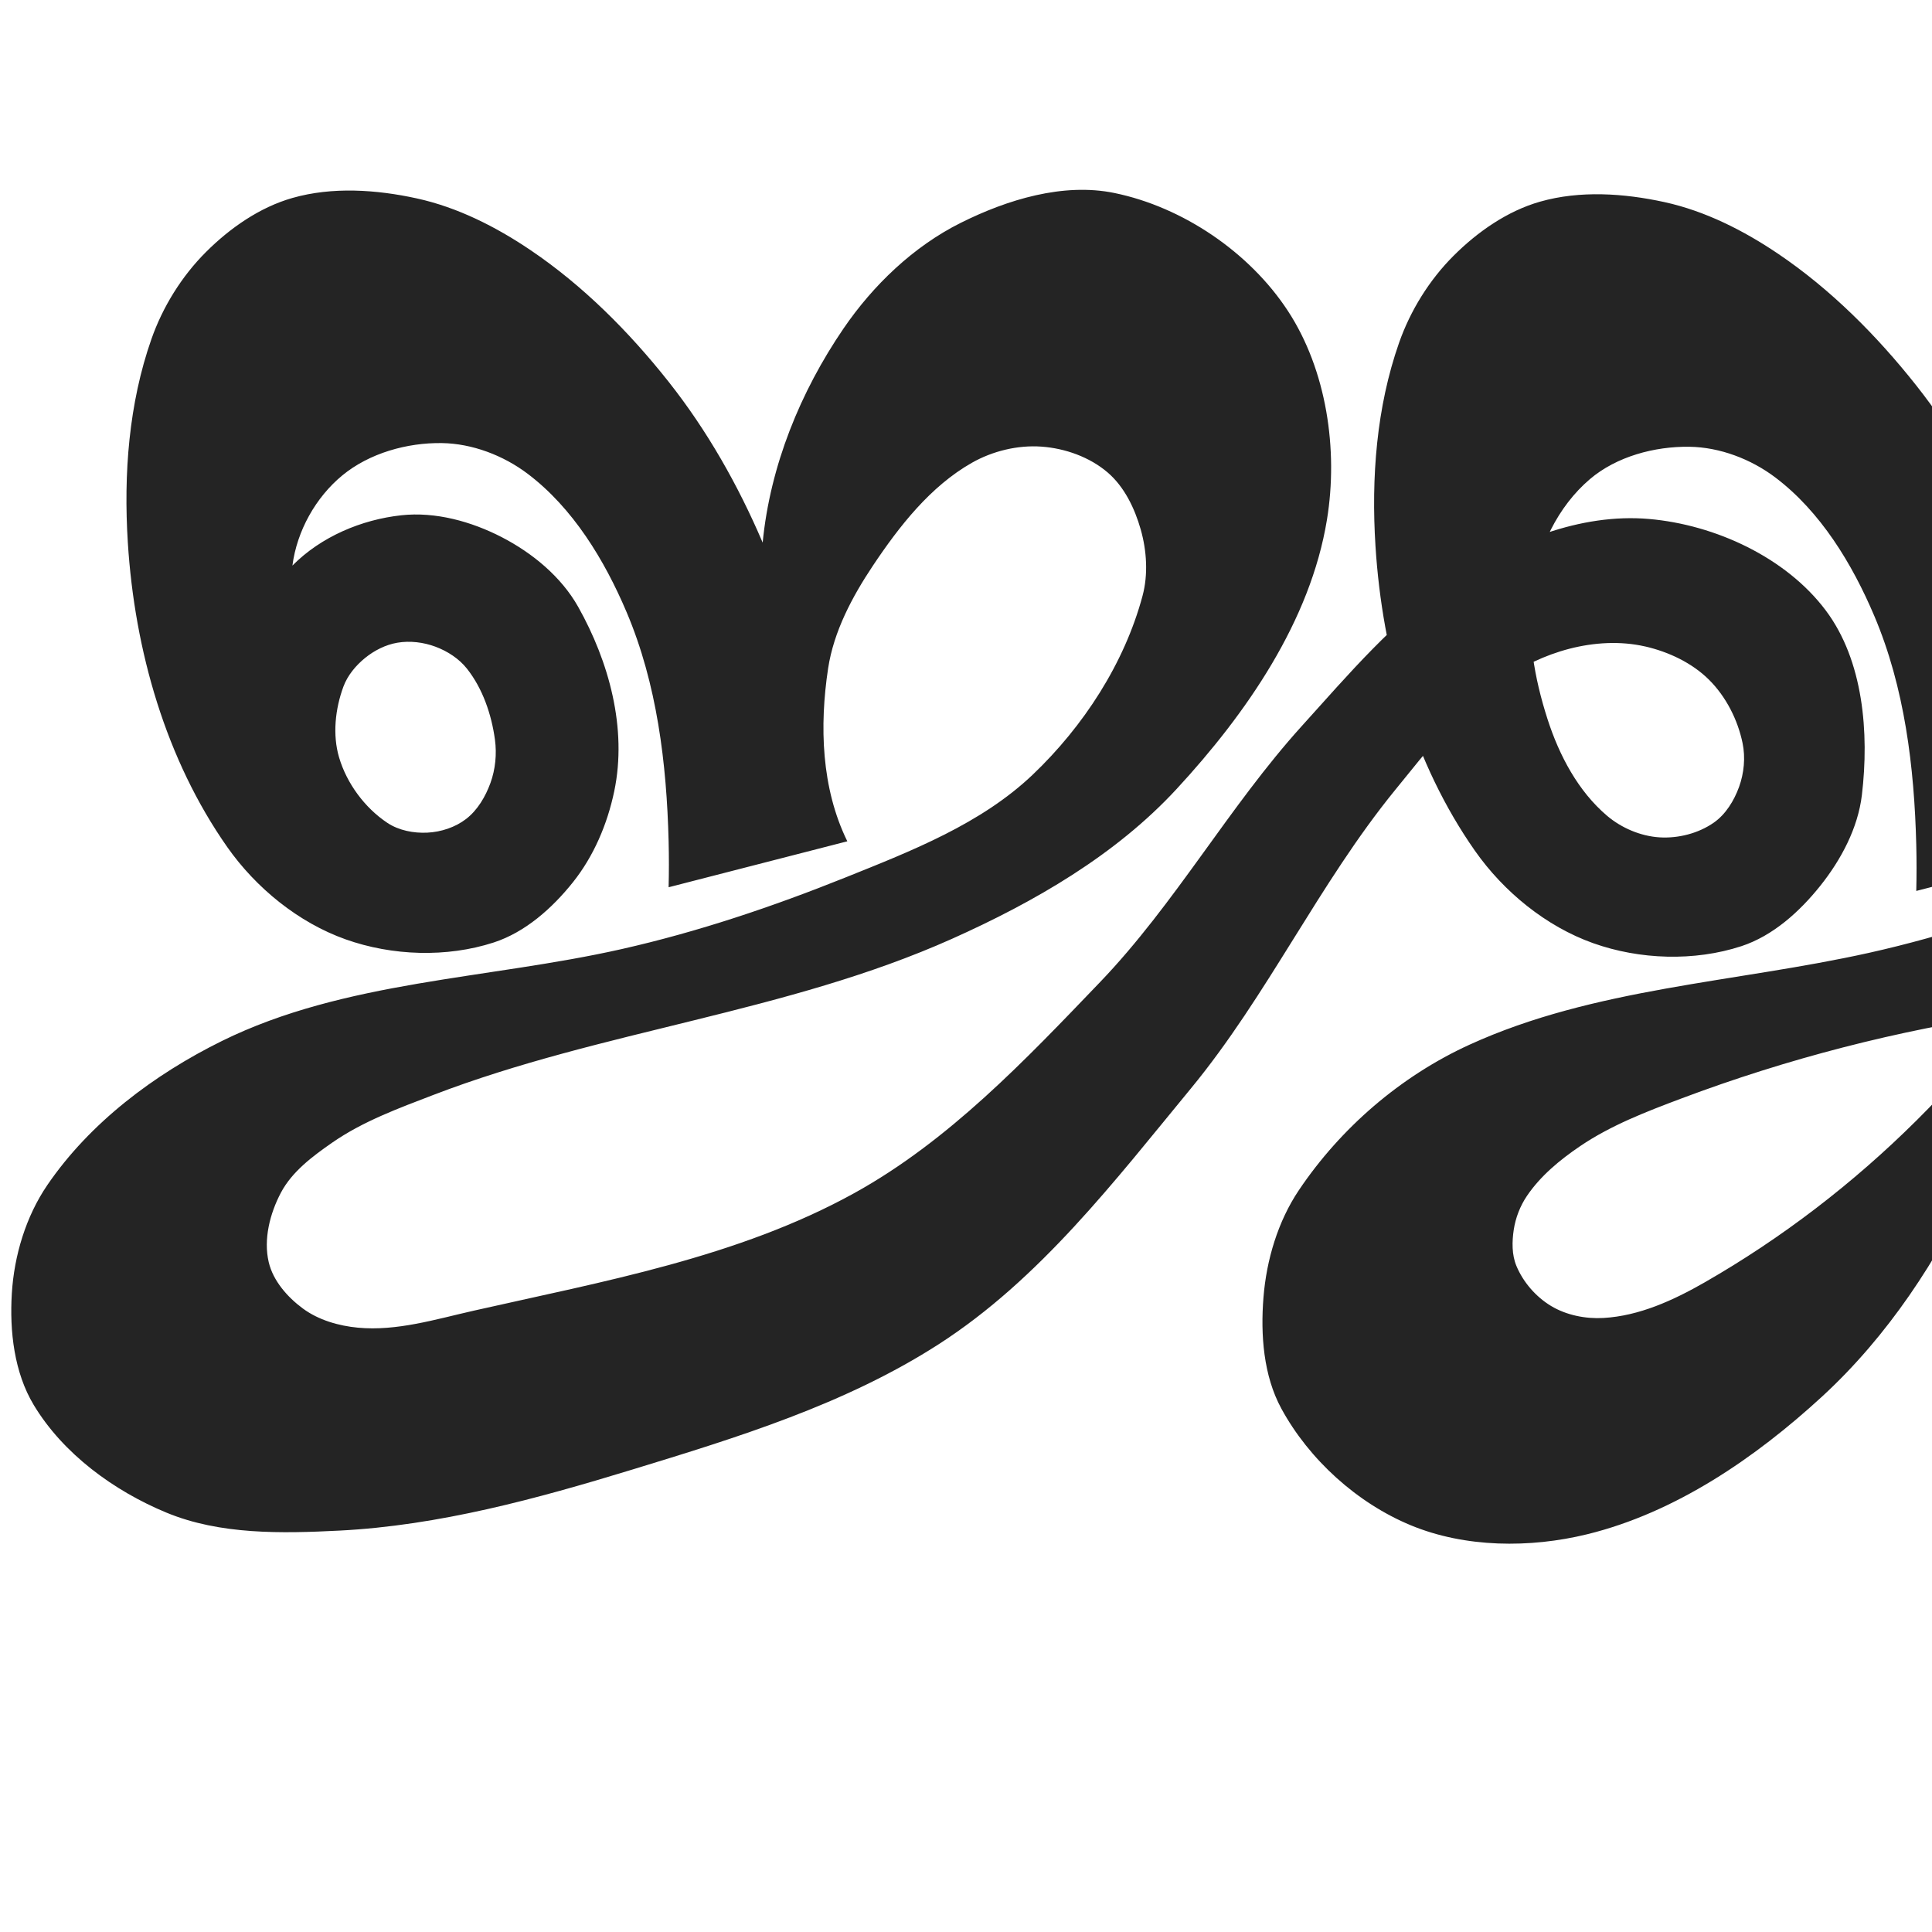 <?xml version="1.0" encoding="UTF-8" standalone="no"?>
<svg
   xmlns:dc="http://purl.org/dc/elements/1.1/"
   xmlns:cc="http://creativecommons.org/ns#"
   xmlns:rdf="http://www.w3.org/1999/02/22-rdf-syntax-ns#"
   xmlns:svg="http://www.w3.org/2000/svg"
   xmlns="http://www.w3.org/2000/svg"
   xmlns:sodipodi="http://sodipodi.sourceforge.net/DTD/sodipodi-0.dtd"
   xmlns:inkscape="http://www.inkscape.org/namespaces/inkscape"
   xml:space="preserve"
   width="1000"
   height="1000"
   version="1.1"
   style="clip-rule:evenodd;fill-rule:evenodd;image-rendering:optimizeQuality;shape-rendering:geometricPrecision;text-rendering:geometricPrecision"
   viewBox="0 0 1000 1000"
   id="svg10"
   sodipodi:docname="ജ്ജ.svg"
   inkscape:version="1.0.1 (3bc2e813f5, 2020-09-07)"><sodipodi:namedview
   pagecolor="#ffffff"
   bordercolor="#666666"
   borderopacity="1"
   objecttolerance="10"
   gridtolerance="10"
   guidetolerance="10"
   inkscape:pageopacity="0"
   inkscape:pageshadow="2"
   inkscape:window-width="1920"
   inkscape:window-height="1015"
   id="namedview12"
   showgrid="false"
   inkscape:zoom="0.84890884"
   inkscape:cx="608.67017"
   inkscape:cy="479.07683"
   inkscape:window-x="1920"
   inkscape:window-y="0"
   inkscape:window-maximized="1"
   inkscape:current-layer="svg10"
   showguides="true"
   inkscape:guide-bbox="true"
   inkscape:document-rotation="0"><sodipodi:guide
     position="0,1000"
     orientation="0,1"
     id="guide16"
     inkscape:label=""
     inkscape:locked="true"
     inkscape:color="rgb(0,0,255)" /><sodipodi:guide
     position="1763.312,2036.169"
     orientation="1000,0"
     id="guide18" /><sodipodi:guide
     position="0,200"
     orientation="0,1"
     id="guide20"
     inkscape:label="base"
     inkscape:locked="true"
     inkscape:color="rgb(0,0,255)" /><inkscape:grid
     type="xygrid"
     id="grid24"
     originx="-473.376"
     originy="-489.692" /><sodipodi:guide
     position="0,0"
     orientation="0,1"
     id="guide34"
     inkscape:label="bottom"
     inkscape:locked="true"
     inkscape:color="rgb(0,0,255)" /><sodipodi:guide
     position="225.051,1693.319"
     orientation="0,1"
     id="guide44"
     inkscape:label=""
     inkscape:locked="false"
     inkscape:color="rgb(0,0,255)" /><sodipodi:guide
     position="0,900"
     orientation="0,1"
     id="guide46"
     inkscape:label=""
     inkscape:locked="true"
     inkscape:color="rgb(0,0,255)" /><sodipodi:guide
     position="1334.736,148.986"
     orientation="-1,0"
     id="guide841"
     inkscape:label="width"
     inkscape:locked="false"
     inkscape:color="rgb(0,0,255)" /></sodipodi:namedview>
 <defs
   id="defs4"><inkscape:path-effect
   effect="spiro"
   id="path-effect865"
   is_visible="true"
   lpeversion="1" /><inkscape:path-effect
   effect="spiro"
   id="path-effect847"
   is_visible="true"
   lpeversion="1" /><inkscape:path-effect
   effect="spiro"
   id="path-effect851"
   is_visible="true"
   lpeversion="1" />
  <style
   type="text/css"
   id="style2">
   <![CDATA[
    .fil0 {fill:#EF7F1A;fill-rule:nonzero}
   ]]>
  </style>
 <inkscape:path-effect
   effect="spiro"
   id="path-effect1214"
   is_visible="true"
   lpeversion="1" /><inkscape:path-effect
   effect="spiro"
   id="path-effect1195"
   is_visible="true"
   lpeversion="1" /><inkscape:path-effect
   effect="spiro"
   id="path-effect992"
   is_visible="true"
   lpeversion="1" /><inkscape:path-effect
   effect="spiro"
   id="path-effect1060"
   is_visible="true"
   lpeversion="1" /><inkscape:path-effect
   effect="spiro"
   id="path-effect1047"
   is_visible="true"
   lpeversion="1" /><inkscape:path-effect
   effect="spiro"
   id="path-effect1085"
   is_visible="true"
   lpeversion="1" /><inkscape:path-effect
   effect="spiro"
   id="path-effect1049"
   is_visible="true"
   lpeversion="1" /></defs>
 
<path
   id="path1102-7-3"
   style="display:inline;opacity:0.95;fill:#1a1a1a;fill-opacity:1;fill-rule:nonzero;stroke:none;stroke-width:2.41;stroke-linecap:round;stroke-linejoin:bevel;stroke-miterlimit:4;stroke-dasharray:none;paint-order:stroke fill markers"
   d="m 225.387,334.727 c 6.216,2.316 12.206,6.183 16.319,11.387 8.145,10.308 12.683,23.646 14.469,36.662 1.026,7.476 0.25,15.427 -2.33,22.519 -2.558,7.03 -6.656,14.013 -12.575,18.588 -5.608,4.335 -12.967,6.739 -20.047,7.094 -7.11,0.356 -14.819,-1.129 -20.744,-5.075 -11.667,-7.77 -20.991,-20.397 -24.965,-33.839 -3.47,-11.737 -2.009,-25.168 2.228,-36.65 2.143,-5.807 6.384,-10.917 11.185,-14.825 4.788,-3.897 10.655,-6.881 16.741,-7.919 6.515,-1.111 13.526,-0.25 19.719,2.057 z m 626.07,-0.144 c 12.138,2.777 24.298,8.48 33.13,17.256 8.787,8.732 14.883,20.716 17.377,32.851 1.525,7.419 0.745,15.529 -1.841,22.648 -2.574,7.085 -6.884,14.142 -13.064,18.459 -7.957,5.558 -18.418,8.227 -28.105,7.614 -9.782,-0.619 -19.72,-4.856 -27.185,-11.207 -14.901,-12.679 -24.679,-31.071 -30.772,-49.982 -6.856,-21.279 -10.784,-43.864 -8.022,-66.049 2.762,-22.185 13.358,-44.064 29.985,-58.199 13.759,-11.696 33.469,-16.995 51.525,-16.733 15.697,0.227 31.822,6.38 44.352,15.836 23.468,17.71 39.83,44.675 51.305,71.743 15.68,36.983 20.714,78.181 21.715,118.537 0.197,7.927 0.197,15.858 0,23.785 l 92.493,-23.785 c -13.492,-27.477 -14.432,-59.796 -9.942,-89.462 2.893,-19.121 12.446,-37.098 23.182,-53.183 13.681,-20.498 29.822,-41.119 51.257,-53.282 10.736,-6.092 23.767,-9.251 36.079,-8.352 12.211,0.891 24.914,5.416 34.204,13.391 8.62,7.4 13.991,18.56 17.089,29.49 3.125,11.025 3.904,23.297 0.937,34.366 -9.369,34.958 -30.635,67.545 -56.841,92.507 -26.684,25.417 -62.568,39.419 -96.897,53.232 -37.673,15.158 -76.264,28.254 -115.9,37.087 -69.261,15.435 -142.343,18.094 -206.891,47.57 -35.751,16.326 -66.738,43.188 -88.323,75.293 -10.878,16.179 -16.789,36.104 -18.339,55.538 -1.545,19.367 -0.02,40.481 9.271,57.545 14.385,26.419 39.25,48.911 67.049,60.404 28.128,11.629 61.627,11.859 91.192,4.631 45.68,-11.168 87.091,-39.518 121.7,-71.355 33.83,-31.12 60.001,-70.796 79.415,-112.737 -11.039,27.766 -10.687,59.924 -1.549,87.695 8.563,26.024 28.287,48.504 49.963,65.259 21.82,16.866 48.972,28.039 76.247,32.119 33.932,5.075 71.104,3.615 102.397,-10.454 23.403,-10.522 42.44,-30.743 56.675,-52.091 14.316,-21.47 24.374,-47.035 26.451,-72.757 3.476,-43.056 1.096,-92.276 -24.166,-127.313 -25.586,-35.486 -69.222,-62.274 -114.606,-63.956 21.488,-18.09 43.638,-36.049 60.802,-58.259 32.543,-42.113 69.065,-86.921 77.814,-139.419 6.037,-36.225 0.517,-77.688 -19.592,-108.417 -19.879,-30.377 -54.868,-53.498 -90.46,-60.652 -26.475,-5.321 -55.334,3.55 -79.494,15.613 -24.349,12.158 -45.357,32.118 -60.718,54.584 -22.276,32.577 -38.029,71.01 -41.816,110.764 -12.651,-29.644 -28.735,-58.038 -48.68,-83.247 -20.455,-25.853 -44.278,-49.776 -71.6,-68.222 -17.823,-12.033 -37.728,-22.097 -58.738,-26.686 -20.967,-4.579 -43.744,-6.117 -64.382,-0.232 -16.947,4.832 -32.354,15.585 -44.816,28.045 -12.517,12.515 -22.32,28.307 -28.178,45.01 -11.698,33.353 -14.452,69.772 -12.197,105.332 3.551,56.001 19.747,112.352 51.477,157.599 14.866,21.199 36.81,39.153 61.204,47.83 24.092,8.57 52.397,9.507 76.698,1.548 16.3,-5.339 30.163,-17.867 40.862,-31.272 10.739,-13.456 19.48,-29.859 21.513,-46.954 3.83,-32.211 0.792,-69.548 -18.658,-95.508 -20.603,-27.498 -57.309,-44.424 -91.541,-47.39 -35.455,-3.072 -71.866,11.736 -101.843,32.043 -29.977,20.308 -53.687,48.409 -77.889,75.171 -37.72,41.711 -65.482,91.935 -104.403,132.527 -38.694,40.356 -78.33,82.22 -127.276,109.24 -60.158,33.209 -129.948,45.662 -196.969,60.826 -19.68,4.453 -39.806,10.685 -59.893,8.777 -9.999,-0.95 -20.374,-3.945 -28.458,-9.907 -7.999,-5.898 -15.413,-14.328 -17.687,-24.003 -2.782,-11.837 0.616,-25.179 6.292,-35.933 5.789,-10.967 16.446,-18.905 26.635,-25.975 15.851,-10.998 34.344,-17.76 52.356,-24.671 87.22,-33.465 183.01,-42.568 268.368,-80.776 42.74,-19.131 84.665,-43.337 116.28,-77.56 36.114,-39.093 69.234,-86.894 77.814,-139.419 5.909,-36.171 -0.172,-77.407 -20.247,-108.07 -19.822,-30.276 -54.355,-53.73 -89.805,-60.999 -26.463,-5.426 -55.38,3.41 -79.548,15.476 -24.365,12.164 -45.312,32.228 -60.664,54.721 -22.248,32.596 -37.965,71.022 -41.816,110.764 -12.651,-29.644 -28.735,-58.038 -48.68,-83.247 -20.455,-25.853 -44.278,-49.776 -71.6,-68.222 -17.823,-12.033 -37.728,-22.097 -58.738,-26.686 -20.967,-4.579 -43.744,-6.118 -64.382,-0.232 -16.946,4.833 -32.351,15.587 -44.812,28.048 -12.516,12.516 -22.315,28.308 -28.173,45.011 -11.697,33.353 -14.45,69.769 -12.205,105.329 3.535,56.006 19.724,112.368 51.477,157.599 14.87,21.182 36.842,39.071 61.225,47.746 24.086,8.569 52.365,9.538 76.677,1.633 16.327,-5.309 30.292,-17.753 41.001,-31.172 10.746,-13.465 17.809,-30.048 21.374,-47.054 6.837,-32.618 -2.764,-67.231 -18.658,-95.508 -8.733,-15.535 -23.668,-27.846 -39.498,-36.031 -15.772,-8.155 -34.392,-13.289 -52.042,-11.359 -20.574,2.25 -41.486,11.017 -56.365,26.039 2.355,-18.052 12.108,-35.358 25.823,-46.672 13.93,-11.491 33.469,-16.995 51.525,-16.733 15.697,0.227 31.822,6.38 44.352,15.836 23.468,17.71 39.83,44.675 51.305,71.743 15.68,36.983 20.714,78.181 21.715,118.537 0.197,7.927 0.197,15.858 0,23.785 l 92.492,-23.785 c -13.492,-27.477 -14.432,-59.796 -9.942,-89.462 2.893,-19.121 12.446,-37.098 23.182,-53.183 13.681,-20.498 29.822,-41.12 51.256,-53.283 10.736,-6.092 23.767,-9.251 36.079,-8.352 12.212,0.891 24.914,5.417 34.204,13.392 8.62,7.401 13.989,18.56 17.087,29.49 3.125,11.025 3.903,23.296 0.939,34.365 -9.364,34.962 -30.613,67.567 -56.821,92.53 -26.685,25.418 -62.572,39.427 -96.916,53.208 -37.685,15.122 -76.291,28.143 -115.9,37.087 -69.191,15.623 -143.422,16.279 -206.891,47.57 -35.038,17.275 -68.372,42.332 -90.378,74.609 -11.083,16.256 -17.15,36.461 -18.35,56.1 -1.194,19.554 1.236,40.882 11.336,57.668 15.207,25.273 41.465,44.464 68.718,55.745 27.72,11.475 59.561,10.817 89.524,9.29 51.43,-2.621 101.999,-16.434 151.247,-31.486 54.705,-16.721 110.573,-33.867 158.854,-64.929 52.455,-33.747 91.177,-84.585 130.608,-132.432 39.663,-48.128 66.256,-106.064 105.655,-154.408 16.564,-20.325 32.843,-41.776 54.616,-56.605 10.886,-7.415 22.898,-13.288 35.651,-16.583 12.753,-3.295 26.417,-4.102 39.142,-1.191 z m 270.759,240.98 c 10.921,-7.412 24.667,-10.893 37.845,-11.651 13.16,-0.757 26.927,1.664 38.879,7.224 11.974,5.57 22.666,14.592 30.628,25.128 7.976,10.554 14.171,23.264 15.841,36.387 2.598,20.413 0.526,43.099 -9.675,60.97 -10.173,17.821 -27.958,32.799 -47.447,39.222 -18.823,6.203 -41.244,4.803 -59.369,-3.213 -18.145,-8.024 -34.151,-23.744 -42.369,-41.802 -8.716,-19.154 -10.278,-42.954 -3.909,-63.012 6.374,-20.073 22.15,-37.425 39.576,-49.252 z m -130.359,4.503 c -32.701,32.464 -69.557,60.769 -109.53,83.69 -16.244,9.314 -33.94,17.387 -52.438,18.427 -9.236,0.519 -19.122,-1.438 -27.048,-6.208 -7.845,-4.721 -14.461,-12.32 -17.966,-20.779 -2.392,-5.774 -2.295,-12.52 -1.361,-18.699 0.938,-6.205 3.334,-12.339 6.854,-17.534 7.026,-10.368 17.07,-18.641 27.433,-25.675 15.963,-10.835 34.265,-17.868 52.356,-24.671 55.001,-20.683 112.233,-35.43 170.381,-43.901 -14.953,19.52 -31.23,38.027 -48.68,55.351 z"
   sodipodi:nodetypes="aaaaaaaaaaaaaaaaaaassaaaasccaaaaaaaasssaaaaaacaaaaaaacaaaaaacaaaaaasaaaaaaasaaaaaaaaaasaaaaaacaaaaaasaaaasaaacaaaasccaaaaaaaassaaaaaaasaassaaaaaaaaaaaassaaaaaascs" /></svg>
